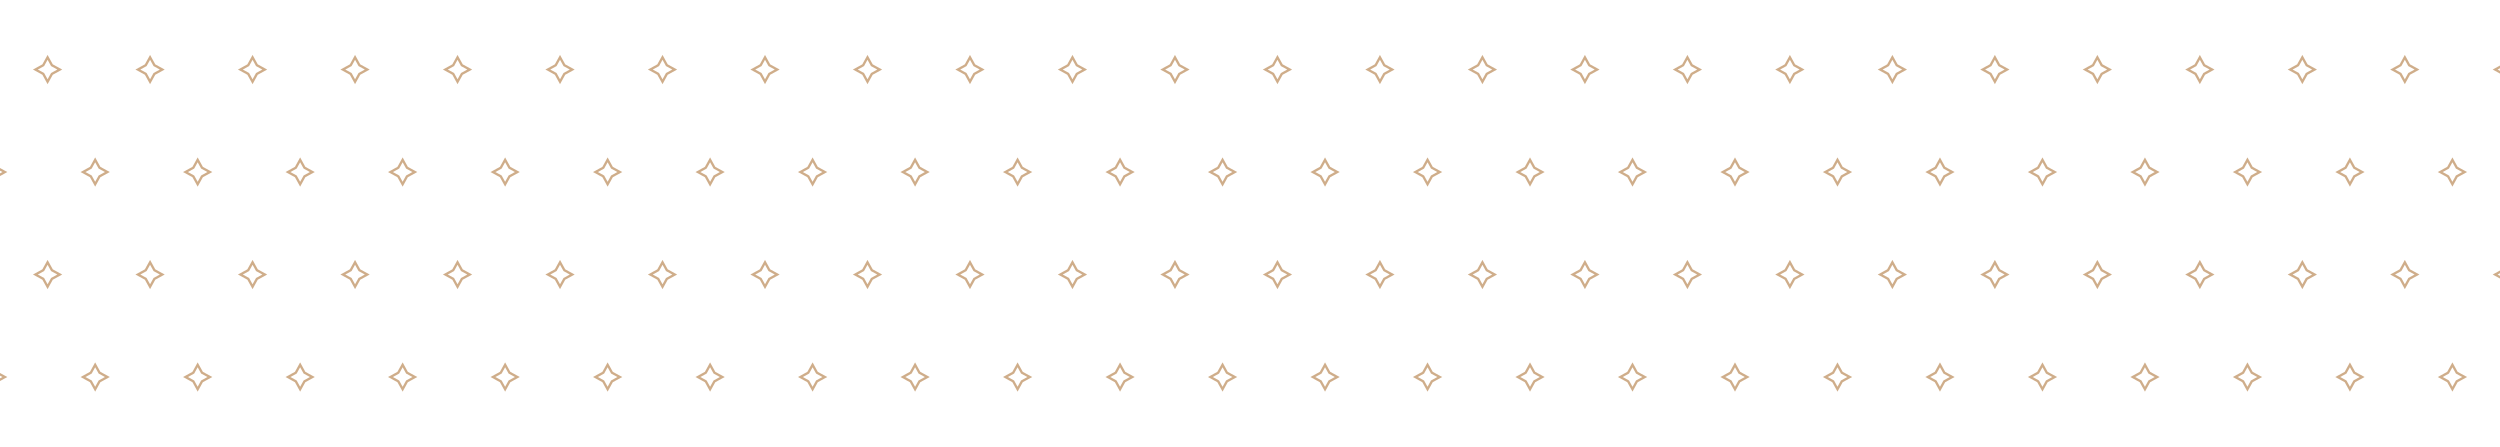 
<svg width="1366" height="244" viewBox="0 0 1366 244" fill="none" xmlns="http://www.w3.org/2000/svg">
<g opacity="0.5">
<path d="M-1.161 96.839L4 94L-1.161 91.161L-4 86L-6.839 91.161L-12 94L-6.839 96.839L-4 102L-1.161 96.839ZM-5.892 92.108L-4 88.667L-2.108 92.108L1.333 94L-2.108 95.892L-4 99.333L-5.892 95.892L-9.333 94L-5.892 92.108Z" fill="#9F5C15"/>
<path d="M54.839 96.839L60 94L54.839 91.161L52 86L49.161 91.161L44 94L49.161 96.839L52 102L54.839 96.839ZM50.108 92.108L52 88.667L53.892 92.108L57.333 94L53.892 95.892L52 99.333L50.108 95.892L46.667 94L50.108 92.108Z" fill="#9F5C15"/>
<path d="M110.839 96.839L116 94L110.839 91.161L108 86L105.161 91.161L100 94L105.161 96.839L108 102L110.839 96.839ZM106.108 92.108L108 88.667L109.892 92.108L113.333 94L109.892 95.892L108 99.333L106.108 95.892L102.667 94L106.108 92.108Z" fill="#9F5C15"/>
<path d="M166.839 96.839L172 94L166.839 91.161L164 86L161.161 91.161L156 94L161.161 96.839L164 102L166.839 96.839ZM162.108 92.108L164 88.667L165.892 92.108L169.333 94L165.892 95.892L164 99.333L162.108 95.892L158.667 94L162.108 92.108Z" fill="#9F5C15"/>
<path d="M222.839 96.839L228 94L222.839 91.161L220 86L217.161 91.161L212 94L217.161 96.839L220 102L222.839 96.839ZM218.108 92.108L220 88.667L221.892 92.108L225.333 94L221.892 95.892L220 99.333L218.108 95.892L214.667 94L218.108 92.108Z" fill="#9F5C15"/>
<path d="M278.839 96.839L284 94L278.839 91.161L276 86L273.161 91.161L268 94L273.161 96.839L276 102L278.839 96.839ZM274.108 92.108L276 88.667L277.892 92.108L281.333 94L277.892 95.892L276 99.333L274.108 95.892L270.667 94L274.108 92.108Z" fill="#9F5C15"/>
<path d="M334.839 96.839L340 94L334.839 91.161L332 86L329.161 91.161L324 94L329.161 96.839L332 102L334.839 96.839ZM330.108 92.108L332 88.667L333.892 92.108L337.333 94L333.892 95.892L332 99.333L330.108 95.892L326.667 94L330.108 92.108Z" fill="#9F5C15"/>
<path d="M390.839 96.839L396 94L390.839 91.161L388 86L385.161 91.161L380 94L385.161 96.839L388 102L390.839 96.839ZM386.108 92.108L388 88.667L389.892 92.108L393.333 94L389.892 95.892L388 99.333L386.108 95.892L382.667 94L386.108 92.108Z" fill="#9F5C15"/>
<path d="M446.839 96.839L452 94L446.839 91.161L444 86L441.161 91.161L436 94L441.161 96.839L444 102L446.839 96.839ZM442.108 92.108L444 88.667L445.892 92.108L449.333 94L445.892 95.892L444 99.333L442.108 95.892L438.667 94L442.108 92.108Z" fill="#9F5C15"/>
<path d="M502.839 96.839L508 94L502.839 91.161L500 86L497.161 91.161L492 94L497.161 96.839L500 102L502.839 96.839ZM498.108 92.108L500 88.667L501.892 92.108L505.333 94L501.892 95.892L500 99.333L498.108 95.892L494.667 94L498.108 92.108Z" fill="#9F5C15"/>
<path d="M558.839 96.839L564 94L558.839 91.161L556 86L553.161 91.161L548 94L553.161 96.839L556 102L558.839 96.839ZM554.108 92.108L556 88.667L557.892 92.108L561.333 94L557.892 95.892L556 99.333L554.108 95.892L550.667 94L554.108 92.108Z" fill="#9F5C15"/>
<path d="M614.839 96.839L620 94L614.839 91.161L612 86L609.161 91.161L604 94L609.161 96.839L612 102L614.839 96.839ZM610.108 92.108L612 88.667L613.892 92.108L617.333 94L613.892 95.892L612 99.333L610.108 95.892L606.667 94L610.108 92.108Z" fill="#9F5C15"/>
<path d="M670.839 96.839L676 94L670.839 91.161L668 86L665.161 91.161L660 94L665.161 96.839L668 102L670.839 96.839ZM666.108 92.108L668 88.667L669.892 92.108L673.333 94L669.892 95.892L668 99.333L666.108 95.892L662.667 94L666.108 92.108Z" fill="#9F5C15"/>
<path d="M726.839 96.839L732 94L726.839 91.161L724 86L721.161 91.161L716 94L721.161 96.839L724 102L726.839 96.839ZM722.108 92.108L724 88.667L725.892 92.108L729.333 94L725.892 95.892L724 99.333L722.108 95.892L718.667 94L722.108 92.108Z" fill="#9F5C15"/>
<path d="M782.839 96.839L788 94L782.839 91.161L780 86L777.161 91.161L772 94L777.161 96.839L780 102L782.839 96.839ZM778.108 92.108L780 88.667L781.892 92.108L785.333 94L781.892 95.892L780 99.333L778.108 95.892L774.667 94L778.108 92.108Z" fill="#9F5C15"/>
<path d="M838.839 96.839L844 94L838.839 91.161L836 86L833.161 91.161L828 94L833.161 96.839L836 102L838.839 96.839ZM834.108 92.108L836 88.667L837.892 92.108L841.333 94L837.892 95.892L836 99.333L834.108 95.892L830.667 94L834.108 92.108Z" fill="#9F5C15"/>
<path d="M894.839 96.839L900 94L894.839 91.161L892 86L889.161 91.161L884 94L889.161 96.839L892 102L894.839 96.839ZM890.108 92.108L892 88.667L893.892 92.108L897.333 94L893.892 95.892L892 99.333L890.108 95.892L886.667 94L890.108 92.108Z" fill="#9F5C15"/>
<path d="M950.839 96.839L956 94L950.839 91.161L948 86L945.161 91.161L940 94L945.161 96.839L948 102L950.839 96.839ZM946.108 92.108L948 88.667L949.892 92.108L953.333 94L949.892 95.892L948 99.333L946.108 95.892L942.667 94L946.108 92.108Z" fill="#9F5C15"/>
<path d="M1006.84 96.839L1012 94L1006.84 91.161L1004 86L1001.16 91.161L996 94L1001.16 96.839L1004 102L1006.84 96.839ZM1002.11 92.108L1004 88.667L1005.89 92.108L1009.33 94L1005.89 95.892L1004 99.333L1002.11 95.892L998.667 94L1002.11 92.108Z" fill="#9F5C15"/>
<path d="M1062.84 96.839L1068 94L1062.84 91.161L1060 86L1057.16 91.161L1052 94L1057.16 96.839L1060 102L1062.84 96.839ZM1058.11 92.108L1060 88.667L1061.89 92.108L1065.33 94L1061.89 95.892L1060 99.333L1058.11 95.892L1054.67 94L1058.11 92.108Z" fill="#9F5C15"/>
<path d="M1118.84 96.839L1124 94L1118.84 91.161L1116 86L1113.16 91.161L1108 94L1113.16 96.839L1116 102L1118.84 96.839ZM1114.11 92.108L1116 88.667L1117.89 92.108L1121.33 94L1117.89 95.892L1116 99.333L1114.11 95.892L1110.67 94L1114.11 92.108Z" fill="#9F5C15"/>
<path d="M1174.84 96.839L1180 94L1174.84 91.161L1172 86L1169.16 91.161L1164 94L1169.16 96.839L1172 102L1174.84 96.839ZM1170.11 92.108L1172 88.667L1173.89 92.108L1177.33 94L1173.89 95.892L1172 99.333L1170.11 95.892L1166.67 94L1170.11 92.108Z" fill="#9F5C15"/>
<path d="M1230.84 96.839L1236 94L1230.84 91.161L1228 86L1225.16 91.161L1220 94L1225.16 96.839L1228 102L1230.84 96.839ZM1226.11 92.108L1228 88.667L1229.89 92.108L1233.33 94L1229.89 95.892L1228 99.333L1226.11 95.892L1222.67 94L1226.11 92.108Z" fill="#9F5C15"/>
<path d="M1286.84 96.839L1292 94L1286.84 91.161L1284 86L1281.16 91.161L1276 94L1281.16 96.839L1284 102L1286.84 96.839ZM1282.11 92.108L1284 88.667L1285.89 92.108L1289.33 94L1285.89 95.892L1284 99.333L1282.11 95.892L1278.67 94L1282.11 92.108Z" fill="#9F5C15"/>
<path d="M1342.84 96.839L1348 94L1342.84 91.161L1340 86L1337.16 91.161L1332 94L1337.16 96.839L1340 102L1342.84 96.839ZM1338.11 92.108L1340 88.667L1341.89 92.108L1345.33 94L1341.89 95.892L1340 99.333L1338.11 95.892L1334.67 94L1338.11 92.108Z" fill="#9F5C15"/>
<path d="M28.839 40.839L34 38L28.839 35.161L26 30L23.161 35.161L18 38L23.161 40.839L26 46L28.839 40.839ZM24.108 36.108L26 32.667L27.892 36.108L31.333 38L27.892 39.892L26 43.333L24.108 39.892L20.667 38L24.108 36.108Z" fill="#9F5C15"/>
<path d="M84.839 40.839L90 38L84.839 35.161L82 30L79.161 35.161L74 38L79.161 40.839L82 46L84.839 40.839ZM80.108 36.108L82 32.667L83.892 36.108L87.333 38L83.892 39.892L82 43.333L80.108 39.892L76.667 38L80.108 36.108Z" fill="#9F5C15"/>
<path d="M140.839 40.839L146 38L140.839 35.161L138 30L135.161 35.161L130 38L135.161 40.839L138 46L140.839 40.839ZM136.108 36.108L138 32.667L139.892 36.108L143.333 38L139.892 39.892L138 43.333L136.108 39.892L132.667 38L136.108 36.108Z" fill="#9F5C15"/>
<path d="M196.839 40.839L202 38L196.839 35.161L194 30L191.161 35.161L186 38L191.161 40.839L194 46L196.839 40.839ZM192.108 36.108L194 32.667L195.892 36.108L199.333 38L195.892 39.892L194 43.333L192.108 39.892L188.667 38L192.108 36.108Z" fill="#9F5C15"/>
<path d="M252.839 40.839L258 38L252.839 35.161L250 30L247.161 35.161L242 38L247.161 40.839L250 46L252.839 40.839ZM248.108 36.108L250 32.667L251.892 36.108L255.333 38L251.892 39.892L250 43.333L248.108 39.892L244.667 38L248.108 36.108Z" fill="#9F5C15"/>
<path d="M308.839 40.839L314 38L308.839 35.161L306 30L303.161 35.161L298 38L303.161 40.839L306 46L308.839 40.839ZM304.108 36.108L306 32.667L307.892 36.108L311.333 38L307.892 39.892L306 43.333L304.108 39.892L300.667 38L304.108 36.108Z" fill="#9F5C15"/>
<path d="M364.839 40.839L370 38L364.839 35.161L362 30L359.161 35.161L354 38L359.161 40.839L362 46L364.839 40.839ZM360.108 36.108L362 32.667L363.892 36.108L367.333 38L363.892 39.892L362 43.333L360.108 39.892L356.667 38L360.108 36.108Z" fill="#9F5C15"/>
<path d="M420.839 40.839L426 38L420.839 35.161L418 30L415.161 35.161L410 38L415.161 40.839L418 46L420.839 40.839ZM416.108 36.108L418 32.667L419.892 36.108L423.333 38L419.892 39.892L418 43.333L416.108 39.892L412.667 38L416.108 36.108Z" fill="#9F5C15"/>
<path d="M476.839 40.839L482 38L476.839 35.161L474 30L471.161 35.161L466 38L471.161 40.839L474 46L476.839 40.839ZM472.108 36.108L474 32.667L475.892 36.108L479.333 38L475.892 39.892L474 43.333L472.108 39.892L468.667 38L472.108 36.108Z" fill="#9F5C15"/>
<path d="M532.839 40.839L538 38L532.839 35.161L530 30L527.161 35.161L522 38L527.161 40.839L530 46L532.839 40.839ZM528.108 36.108L530 32.667L531.892 36.108L535.333 38L531.892 39.892L530 43.333L528.108 39.892L524.667 38L528.108 36.108Z" fill="#9F5C15"/>
<path d="M588.839 40.839L594 38L588.839 35.161L586 30L583.161 35.161L578 38L583.161 40.839L586 46L588.839 40.839ZM584.108 36.108L586 32.667L587.892 36.108L591.333 38L587.892 39.892L586 43.333L584.108 39.892L580.667 38L584.108 36.108Z" fill="#9F5C15"/>
<path d="M644.839 40.839L650 38L644.839 35.161L642 30L639.161 35.161L634 38L639.161 40.839L642 46L644.839 40.839ZM640.108 36.108L642 32.667L643.892 36.108L647.333 38L643.892 39.892L642 43.333L640.108 39.892L636.667 38L640.108 36.108Z" fill="#9F5C15"/>
<path d="M700.839 40.839L706 38L700.839 35.161L698 30L695.161 35.161L690 38L695.161 40.839L698 46L700.839 40.839ZM696.108 36.108L698 32.667L699.892 36.108L703.333 38L699.892 39.892L698 43.333L696.108 39.892L692.667 38L696.108 36.108Z" fill="#9F5C15"/>
<path d="M756.839 40.839L762 38L756.839 35.161L754 30L751.161 35.161L746 38L751.161 40.839L754 46L756.839 40.839ZM752.108 36.108L754 32.667L755.892 36.108L759.333 38L755.892 39.892L754 43.333L752.108 39.892L748.667 38L752.108 36.108Z" fill="#9F5C15"/>
<path d="M812.839 40.839L818 38L812.839 35.161L810 30L807.161 35.161L802 38L807.161 40.839L810 46L812.839 40.839ZM808.108 36.108L810 32.667L811.892 36.108L815.333 38L811.892 39.892L810 43.333L808.108 39.892L804.667 38L808.108 36.108Z" fill="#9F5C15"/>
<path d="M868.839 40.839L874 38L868.839 35.161L866 30L863.161 35.161L858 38L863.161 40.839L866 46L868.839 40.839ZM864.108 36.108L866 32.667L867.892 36.108L871.333 38L867.892 39.892L866 43.333L864.108 39.892L860.667 38L864.108 36.108Z" fill="#9F5C15"/>
<path d="M924.839 40.839L930 38L924.839 35.161L922 30L919.161 35.161L914 38L919.161 40.839L922 46L924.839 40.839ZM920.108 36.108L922 32.667L923.892 36.108L927.333 38L923.892 39.892L922 43.333L920.108 39.892L916.667 38L920.108 36.108Z" fill="#9F5C15"/>
<path d="M980.839 40.839L986 38L980.839 35.161L978 30L975.161 35.161L970 38L975.161 40.839L978 46L980.839 40.839ZM976.108 36.108L978 32.667L979.892 36.108L983.333 38L979.892 39.892L978 43.333L976.108 39.892L972.667 38L976.108 36.108Z" fill="#9F5C15"/>
<path d="M1036.84 40.839L1042 38L1036.84 35.161L1034 30L1031.16 35.161L1026 38L1031.16 40.839L1034 46L1036.84 40.839ZM1032.11 36.108L1034 32.667L1035.89 36.108L1039.33 38L1035.89 39.892L1034 43.333L1032.11 39.892L1028.67 38L1032.11 36.108Z" fill="#9F5C15"/>
<path d="M1092.84 40.839L1098 38L1092.84 35.161L1090 30L1087.16 35.161L1082 38L1087.16 40.839L1090 46L1092.84 40.839ZM1088.11 36.108L1090 32.667L1091.89 36.108L1095.33 38L1091.89 39.892L1090 43.333L1088.11 39.892L1084.67 38L1088.11 36.108Z" fill="#9F5C15"/>
<path d="M1148.84 40.839L1154 38L1148.84 35.161L1146 30L1143.16 35.161L1138 38L1143.16 40.839L1146 46L1148.84 40.839ZM1144.11 36.108L1146 32.667L1147.89 36.108L1151.33 38L1147.89 39.892L1146 43.333L1144.11 39.892L1140.67 38L1144.11 36.108Z" fill="#9F5C15"/>
<path d="M1204.84 40.839L1210 38L1204.84 35.161L1202 30L1199.16 35.161L1194 38L1199.16 40.839L1202 46L1204.84 40.839ZM1200.11 36.108L1202 32.667L1203.89 36.108L1207.33 38L1203.89 39.892L1202 43.333L1200.11 39.892L1196.67 38L1200.11 36.108Z" fill="#9F5C15"/>
<path d="M1260.84 40.839L1266 38L1260.84 35.161L1258 30L1255.16 35.161L1250 38L1255.16 40.839L1258 46L1260.84 40.839ZM1256.11 36.108L1258 32.667L1259.89 36.108L1263.33 38L1259.89 39.892L1258 43.333L1256.11 39.892L1252.67 38L1256.11 36.108Z" fill="#9F5C15"/>
<path d="M1316.84 40.839L1322 38L1316.84 35.161L1314 30L1311.16 35.161L1306 38L1311.16 40.839L1314 46L1316.84 40.839ZM1312.11 36.108L1314 32.667L1315.89 36.108L1319.33 38L1315.89 39.892L1314 43.333L1312.11 39.892L1308.67 38L1312.11 36.108Z" fill="#9F5C15"/>
<path d="M1372.84 40.839L1378 38L1372.84 35.161L1370 30L1367.16 35.161L1362 38L1367.16 40.839L1370 46L1372.84 40.839ZM1368.11 36.108L1370 32.667L1371.89 36.108L1375.33 38L1371.89 39.892L1370 43.333L1368.11 39.892L1364.67 38L1368.11 36.108Z" fill="#9F5C15"/>
<path d="M-1.161 208.839L4 206L-1.161 203.161L-4 198L-6.839 203.161L-12 206L-6.839 208.839L-4 214L-1.161 208.839ZM-5.892 204.108L-4 200.667L-2.108 204.108L1.333 206L-2.108 207.892L-4 211.333L-5.892 207.892L-9.333 206L-5.892 204.108Z" fill="#9F5C15"/>
<path d="M54.839 208.839L60 206L54.839 203.161L52 198L49.161 203.161L44 206L49.161 208.839L52 214L54.839 208.839ZM50.108 204.108L52 200.667L53.892 204.108L57.333 206L53.892 207.892L52 211.333L50.108 207.892L46.667 206L50.108 204.108Z" fill="#9F5C15"/>
<path d="M110.839 208.839L116 206L110.839 203.161L108 198L105.161 203.161L100 206L105.161 208.839L108 214L110.839 208.839ZM106.108 204.108L108 200.667L109.892 204.108L113.333 206L109.892 207.892L108 211.333L106.108 207.892L102.667 206L106.108 204.108Z" fill="#9F5C15"/>
<path d="M166.839 208.839L172 206L166.839 203.161L164 198L161.161 203.161L156 206L161.161 208.839L164 214L166.839 208.839ZM162.108 204.108L164 200.667L165.892 204.108L169.333 206L165.892 207.892L164 211.333L162.108 207.892L158.667 206L162.108 204.108Z" fill="#9F5C15"/>
<path d="M222.839 208.839L228 206L222.839 203.161L220 198L217.161 203.161L212 206L217.161 208.839L220 214L222.839 208.839ZM218.108 204.108L220 200.667L221.892 204.108L225.333 206L221.892 207.892L220 211.333L218.108 207.892L214.667 206L218.108 204.108Z" fill="#9F5C15"/>
<path d="M278.839 208.839L284 206L278.839 203.161L276 198L273.161 203.161L268 206L273.161 208.839L276 214L278.839 208.839ZM274.108 204.108L276 200.667L277.892 204.108L281.333 206L277.892 207.892L276 211.333L274.108 207.892L270.667 206L274.108 204.108Z" fill="#9F5C15"/>
<path d="M334.839 208.839L340 206L334.839 203.161L332 198L329.161 203.161L324 206L329.161 208.839L332 214L334.839 208.839ZM330.108 204.108L332 200.667L333.892 204.108L337.333 206L333.892 207.892L332 211.333L330.108 207.892L326.667 206L330.108 204.108Z" fill="#9F5C15"/>
<path d="M390.839 208.839L396 206L390.839 203.161L388 198L385.161 203.161L380 206L385.161 208.839L388 214L390.839 208.839ZM386.108 204.108L388 200.667L389.892 204.108L393.333 206L389.892 207.892L388 211.333L386.108 207.892L382.667 206L386.108 204.108Z" fill="#9F5C15"/>
<path d="M446.839 208.839L452 206L446.839 203.161L444 198L441.161 203.161L436 206L441.161 208.839L444 214L446.839 208.839ZM442.108 204.108L444 200.667L445.892 204.108L449.333 206L445.892 207.892L444 211.333L442.108 207.892L438.667 206L442.108 204.108Z" fill="#9F5C15"/>
<path d="M502.839 208.839L508 206L502.839 203.161L500 198L497.161 203.161L492 206L497.161 208.839L500 214L502.839 208.839ZM498.108 204.108L500 200.667L501.892 204.108L505.333 206L501.892 207.892L500 211.333L498.108 207.892L494.667 206L498.108 204.108Z" fill="#9F5C15"/>
<path d="M558.839 208.839L564 206L558.839 203.161L556 198L553.161 203.161L548 206L553.161 208.839L556 214L558.839 208.839ZM554.108 204.108L556 200.667L557.892 204.108L561.333 206L557.892 207.892L556 211.333L554.108 207.892L550.667 206L554.108 204.108Z" fill="#9F5C15"/>
<path d="M614.839 208.839L620 206L614.839 203.161L612 198L609.161 203.161L604 206L609.161 208.839L612 214L614.839 208.839ZM610.108 204.108L612 200.667L613.892 204.108L617.333 206L613.892 207.892L612 211.333L610.108 207.892L606.667 206L610.108 204.108Z" fill="#9F5C15"/>
<path d="M670.839 208.839L676 206L670.839 203.161L668 198L665.161 203.161L660 206L665.161 208.839L668 214L670.839 208.839ZM666.108 204.108L668 200.667L669.892 204.108L673.333 206L669.892 207.892L668 211.333L666.108 207.892L662.667 206L666.108 204.108Z" fill="#9F5C15"/>
<path d="M726.839 208.839L732 206L726.839 203.161L724 198L721.161 203.161L716 206L721.161 208.839L724 214L726.839 208.839ZM722.108 204.108L724 200.667L725.892 204.108L729.333 206L725.892 207.892L724 211.333L722.108 207.892L718.667 206L722.108 204.108Z" fill="#9F5C15"/>
<path d="M782.839 208.839L788 206L782.839 203.161L780 198L777.161 203.161L772 206L777.161 208.839L780 214L782.839 208.839ZM778.108 204.108L780 200.667L781.892 204.108L785.333 206L781.892 207.892L780 211.333L778.108 207.892L774.667 206L778.108 204.108Z" fill="#9F5C15"/>
<path d="M838.839 208.839L844 206L838.839 203.161L836 198L833.161 203.161L828 206L833.161 208.839L836 214L838.839 208.839ZM834.108 204.108L836 200.667L837.892 204.108L841.333 206L837.892 207.892L836 211.333L834.108 207.892L830.667 206L834.108 204.108Z" fill="#9F5C15"/>
<path d="M894.839 208.839L900 206L894.839 203.161L892 198L889.161 203.161L884 206L889.161 208.839L892 214L894.839 208.839ZM890.108 204.108L892 200.667L893.892 204.108L897.333 206L893.892 207.892L892 211.333L890.108 207.892L886.667 206L890.108 204.108Z" fill="#9F5C15"/>
<path d="M950.839 208.839L956 206L950.839 203.161L948 198L945.161 203.161L940 206L945.161 208.839L948 214L950.839 208.839ZM946.108 204.108L948 200.667L949.892 204.108L953.333 206L949.892 207.892L948 211.333L946.108 207.892L942.667 206L946.108 204.108Z" fill="#9F5C15"/>
<path d="M1006.84 208.839L1012 206L1006.84 203.161L1004 198L1001.16 203.161L996 206L1001.16 208.839L1004 214L1006.84 208.839ZM1002.11 204.108L1004 200.667L1005.89 204.108L1009.33 206L1005.89 207.892L1004 211.333L1002.11 207.892L998.667 206L1002.11 204.108Z" fill="#9F5C15"/>
<path d="M1062.84 208.839L1068 206L1062.84 203.161L1060 198L1057.16 203.161L1052 206L1057.16 208.839L1060 214L1062.84 208.839ZM1058.11 204.108L1060 200.667L1061.89 204.108L1065.33 206L1061.89 207.892L1060 211.333L1058.11 207.892L1054.67 206L1058.11 204.108Z" fill="#9F5C15"/>
<path d="M1118.84 208.839L1124 206L1118.84 203.161L1116 198L1113.16 203.161L1108 206L1113.16 208.839L1116 214L1118.84 208.839ZM1114.11 204.108L1116 200.667L1117.89 204.108L1121.33 206L1117.89 207.892L1116 211.333L1114.11 207.892L1110.67 206L1114.11 204.108Z" fill="#9F5C15"/>
<path d="M1174.84 208.839L1180 206L1174.84 203.161L1172 198L1169.16 203.161L1164 206L1169.16 208.839L1172 214L1174.84 208.839ZM1170.11 204.108L1172 200.667L1173.89 204.108L1177.33 206L1173.89 207.892L1172 211.333L1170.11 207.892L1166.67 206L1170.11 204.108Z" fill="#9F5C15"/>
<path d="M1230.84 208.839L1236 206L1230.84 203.161L1228 198L1225.16 203.161L1220 206L1225.16 208.839L1228 214L1230.84 208.839ZM1226.11 204.108L1228 200.667L1229.89 204.108L1233.33 206L1229.89 207.892L1228 211.333L1226.11 207.892L1222.67 206L1226.11 204.108Z" fill="#9F5C15"/>
<path d="M1286.84 208.839L1292 206L1286.84 203.161L1284 198L1281.16 203.161L1276 206L1281.16 208.839L1284 214L1286.84 208.839ZM1282.11 204.108L1284 200.667L1285.89 204.108L1289.33 206L1285.89 207.892L1284 211.333L1282.11 207.892L1278.67 206L1282.11 204.108Z" fill="#9F5C15"/>
<path d="M1342.84 208.839L1348 206L1342.84 203.161L1340 198L1337.16 203.161L1332 206L1337.16 208.839L1340 214L1342.84 208.839ZM1338.11 204.108L1340 200.667L1341.89 204.108L1345.33 206L1341.89 207.892L1340 211.333L1338.11 207.892L1334.67 206L1338.11 204.108Z" fill="#9F5C15"/>
<path d="M28.839 152.839L34 150L28.839 147.161L26 142L23.161 147.161L18 150L23.161 152.839L26 158L28.839 152.839ZM24.108 148.108L26 144.667L27.892 148.108L31.333 150L27.892 151.892L26 155.333L24.108 151.892L20.667 150L24.108 148.108Z" fill="#9F5C15"/>
<path d="M84.839 152.839L90 150L84.839 147.161L82 142L79.161 147.161L74 150L79.161 152.839L82 158L84.839 152.839ZM80.108 148.108L82 144.667L83.892 148.108L87.333 150L83.892 151.892L82 155.333L80.108 151.892L76.667 150L80.108 148.108Z" fill="#9F5C15"/>
<path d="M140.839 152.839L146 150L140.839 147.161L138 142L135.161 147.161L130 150L135.161 152.839L138 158L140.839 152.839ZM136.108 148.108L138 144.667L139.892 148.108L143.333 150L139.892 151.892L138 155.333L136.108 151.892L132.667 150L136.108 148.108Z" fill="#9F5C15"/>
<path d="M196.839 152.839L202 150L196.839 147.161L194 142L191.161 147.161L186 150L191.161 152.839L194 158L196.839 152.839ZM192.108 148.108L194 144.667L195.892 148.108L199.333 150L195.892 151.892L194 155.333L192.108 151.892L188.667 150L192.108 148.108Z" fill="#9F5C15"/>
<path d="M252.839 152.839L258 150L252.839 147.161L250 142L247.161 147.161L242 150L247.161 152.839L250 158L252.839 152.839ZM248.108 148.108L250 144.667L251.892 148.108L255.333 150L251.892 151.892L250 155.333L248.108 151.892L244.667 150L248.108 148.108Z" fill="#9F5C15"/>
<path d="M308.839 152.839L314 150L308.839 147.161L306 142L303.161 147.161L298 150L303.161 152.839L306 158L308.839 152.839ZM304.108 148.108L306 144.667L307.892 148.108L311.333 150L307.892 151.892L306 155.333L304.108 151.892L300.667 150L304.108 148.108Z" fill="#9F5C15"/>
<path d="M364.839 152.839L370 150L364.839 147.161L362 142L359.161 147.161L354 150L359.161 152.839L362 158L364.839 152.839ZM360.108 148.108L362 144.667L363.892 148.108L367.333 150L363.892 151.892L362 155.333L360.108 151.892L356.667 150L360.108 148.108Z" fill="#9F5C15"/>
<path d="M420.839 152.839L426 150L420.839 147.161L418 142L415.161 147.161L410 150L415.161 152.839L418 158L420.839 152.839ZM416.108 148.108L418 144.667L419.892 148.108L423.333 150L419.892 151.892L418 155.333L416.108 151.892L412.667 150L416.108 148.108Z" fill="#9F5C15"/>
<path d="M476.839 152.839L482 150L476.839 147.161L474 142L471.161 147.161L466 150L471.161 152.839L474 158L476.839 152.839ZM472.108 148.108L474 144.667L475.892 148.108L479.333 150L475.892 151.892L474 155.333L472.108 151.892L468.667 150L472.108 148.108Z" fill="#9F5C15"/>
<path d="M532.839 152.839L538 150L532.839 147.161L530 142L527.161 147.161L522 150L527.161 152.839L530 158L532.839 152.839ZM528.108 148.108L530 144.667L531.892 148.108L535.333 150L531.892 151.892L530 155.333L528.108 151.892L524.667 150L528.108 148.108Z" fill="#9F5C15"/>
<path d="M588.839 152.839L594 150L588.839 147.161L586 142L583.161 147.161L578 150L583.161 152.839L586 158L588.839 152.839ZM584.108 148.108L586 144.667L587.892 148.108L591.333 150L587.892 151.892L586 155.333L584.108 151.892L580.667 150L584.108 148.108Z" fill="#9F5C15"/>
<path d="M644.839 152.839L650 150L644.839 147.161L642 142L639.161 147.161L634 150L639.161 152.839L642 158L644.839 152.839ZM640.108 148.108L642 144.667L643.892 148.108L647.333 150L643.892 151.892L642 155.333L640.108 151.892L636.667 150L640.108 148.108Z" fill="#9F5C15"/>
<path d="M700.839 152.839L706 150L700.839 147.161L698 142L695.161 147.161L690 150L695.161 152.839L698 158L700.839 152.839ZM696.108 148.108L698 144.667L699.892 148.108L703.333 150L699.892 151.892L698 155.333L696.108 151.892L692.667 150L696.108 148.108Z" fill="#9F5C15"/>
<path d="M756.839 152.839L762 150L756.839 147.161L754 142L751.161 147.161L746 150L751.161 152.839L754 158L756.839 152.839ZM752.108 148.108L754 144.667L755.892 148.108L759.333 150L755.892 151.892L754 155.333L752.108 151.892L748.667 150L752.108 148.108Z" fill="#9F5C15"/>
<path d="M812.839 152.839L818 150L812.839 147.161L810 142L807.161 147.161L802 150L807.161 152.839L810 158L812.839 152.839ZM808.108 148.108L810 144.667L811.892 148.108L815.333 150L811.892 151.892L810 155.333L808.108 151.892L804.667 150L808.108 148.108Z" fill="#9F5C15"/>
<path d="M868.839 152.839L874 150L868.839 147.161L866 142L863.161 147.161L858 150L863.161 152.839L866 158L868.839 152.839ZM864.108 148.108L866 144.667L867.892 148.108L871.333 150L867.892 151.892L866 155.333L864.108 151.892L860.667 150L864.108 148.108Z" fill="#9F5C15"/>
<path d="M924.839 152.839L930 150L924.839 147.161L922 142L919.161 147.161L914 150L919.161 152.839L922 158L924.839 152.839ZM920.108 148.108L922 144.667L923.892 148.108L927.333 150L923.892 151.892L922 155.333L920.108 151.892L916.667 150L920.108 148.108Z" fill="#9F5C15"/>
<path d="M980.839 152.839L986 150L980.839 147.161L978 142L975.161 147.161L970 150L975.161 152.839L978 158L980.839 152.839ZM976.108 148.108L978 144.667L979.892 148.108L983.333 150L979.892 151.892L978 155.333L976.108 151.892L972.667 150L976.108 148.108Z" fill="#9F5C15"/>
<path d="M1036.84 152.839L1042 150L1036.84 147.161L1034 142L1031.16 147.161L1026 150L1031.16 152.839L1034 158L1036.84 152.839ZM1032.11 148.108L1034 144.667L1035.89 148.108L1039.33 150L1035.89 151.892L1034 155.333L1032.11 151.892L1028.67 150L1032.11 148.108Z" fill="#9F5C15"/>
<path d="M1092.84 152.839L1098 150L1092.84 147.161L1090 142L1087.16 147.161L1082 150L1087.16 152.839L1090 158L1092.84 152.839ZM1088.11 148.108L1090 144.667L1091.89 148.108L1095.33 150L1091.89 151.892L1090 155.333L1088.11 151.892L1084.67 150L1088.11 148.108Z" fill="#9F5C15"/>
<path d="M1148.84 152.839L1154 150L1148.84 147.161L1146 142L1143.16 147.161L1138 150L1143.16 152.839L1146 158L1148.84 152.839ZM1144.11 148.108L1146 144.667L1147.89 148.108L1151.33 150L1147.89 151.892L1146 155.333L1144.11 151.892L1140.67 150L1144.11 148.108Z" fill="#9F5C15"/>
<path d="M1204.84 152.839L1210 150L1204.84 147.161L1202 142L1199.16 147.161L1194 150L1199.16 152.839L1202 158L1204.84 152.839ZM1200.11 148.108L1202 144.667L1203.89 148.108L1207.33 150L1203.89 151.892L1202 155.333L1200.11 151.892L1196.67 150L1200.11 148.108Z" fill="#9F5C15"/>
<path d="M1260.84 152.839L1266 150L1260.84 147.161L1258 142L1255.16 147.161L1250 150L1255.16 152.839L1258 158L1260.84 152.839ZM1256.11 148.108L1258 144.667L1259.89 148.108L1263.33 150L1259.89 151.892L1258 155.333L1256.11 151.892L1252.67 150L1256.11 148.108Z" fill="#9F5C15"/>
<path d="M1316.84 152.839L1322 150L1316.84 147.161L1314 142L1311.16 147.161L1306 150L1311.16 152.839L1314 158L1316.84 152.839ZM1312.11 148.108L1314 144.667L1315.89 148.108L1319.33 150L1315.89 151.892L1314 155.333L1312.11 151.892L1308.67 150L1312.11 148.108Z" fill="#9F5C15"/>
<path d="M1372.84 152.839L1378 150L1372.84 147.161L1370 142L1367.16 147.161L1362 150L1367.16 152.839L1370 158L1372.84 152.839ZM1368.11 148.108L1370 144.667L1371.89 148.108L1375.33 150L1371.89 151.892L1370 155.333L1368.11 151.892L1364.67 150L1368.11 148.108Z" fill="#9F5C15"/>
</g>
</svg>
